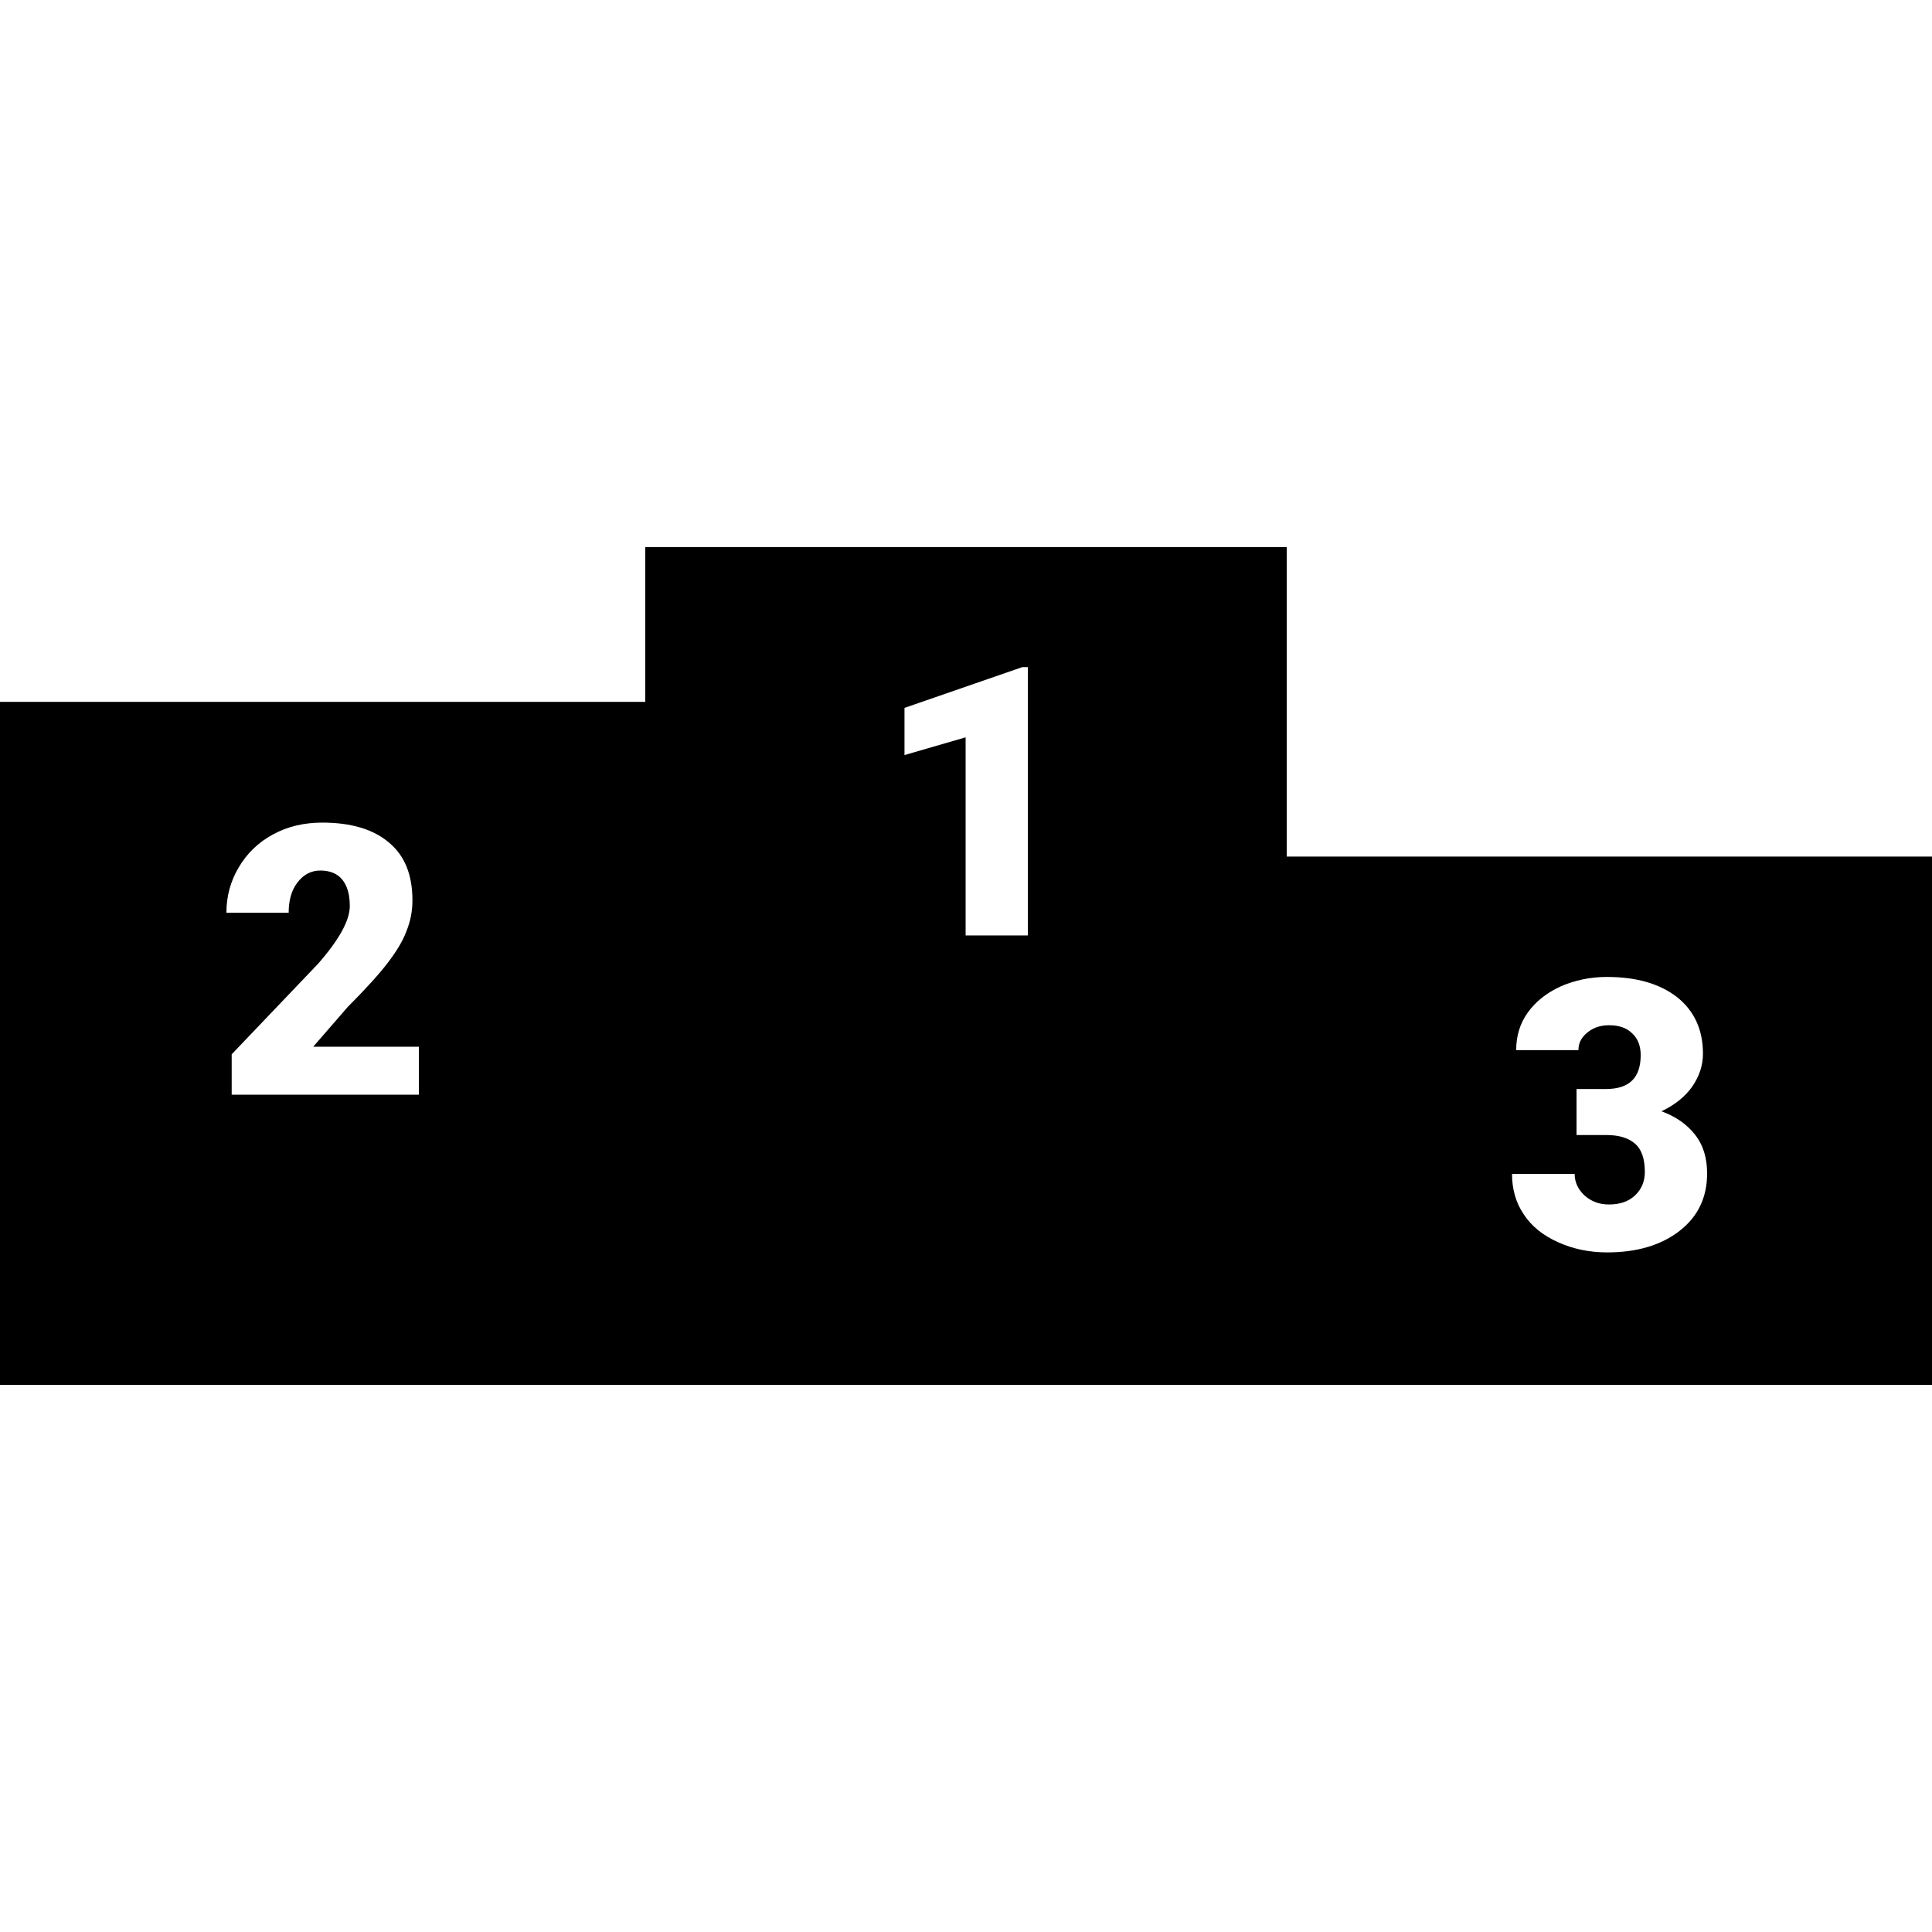<svg version="1.1" xmlns="http://www.w3.org/2000/svg" x="0" y="0" viewBox="0 0 512 512" xml:space="preserve"><path d="M341 227v-82H171v41H0v181h512V227H341zm-230 63.1H61.4v-10.7l22.9-24c5.6-6.4 8.4-11.5 8.4-15.3 0-3.1-.7-5.4-2-7-1.3-1.6-3.3-2.4-5.8-2.4s-4.5 1.1-6.1 3.2c-1.6 2.1-2.3 4.8-2.3 8H60c0-4.4 1.1-8.4 3.3-12.1s5.2-6.6 9.1-8.7c3.9-2.1 8.2-3.1 13-3.1 7.7 0 13.6 1.8 17.7 5.3 4.2 3.5 6.2 8.6 6.2 15.3 0 2.8-.5 5.5-1.6 8.2-1 2.7-2.7 5.4-4.9 8.3-2.2 2.9-5.7 6.8-10.6 11.7L83 277.4h28v12.7zm161.4-42.2h-16.5v-52.5l-16.2 4.7v-12.5l31.2-10.8h1.5v71.1zm172.7 78.3c-4.9 3.8-11.3 5.7-19.2 5.7-4.7 0-9-.9-13-2.7-4-1.8-7-4.2-9.1-7.4-2.1-3.1-3.1-6.7-3.1-10.7h16.6c0 2.2.9 4.1 2.6 5.7 1.8 1.6 3.9 2.4 6.5 2.4 2.9 0 5.2-.8 6.9-2.4 1.7-1.6 2.6-3.7 2.6-6.2 0-3.6-.9-6.1-2.7-7.6s-4.3-2.2-7.4-2.2h-8v-12.2h7.8c6.2 0 9.2-3 9.2-9 0-2.3-.7-4.3-2.2-5.7-1.5-1.5-3.5-2.2-6.2-2.2-2.2 0-4.1.6-5.7 1.9-1.6 1.3-2.4 2.8-2.4 4.7h-16.5c0-3.7 1-7.1 3.1-10 2.1-2.9 5-5.2 8.7-6.9 3.7-1.6 7.8-2.5 12.2-2.5 7.9 0 14.1 1.8 18.7 5.4 4.5 3.6 6.8 8.6 6.8 14.9 0 3.1-.9 5.9-2.8 8.7-1.9 2.7-4.6 4.9-8.2 6.6 3.8 1.4 6.7 3.4 8.9 6.2 2.2 2.8 3.2 6.2 3.2 10.3 0 6.3-2.4 11.4-7.3 15.2z"/></svg>